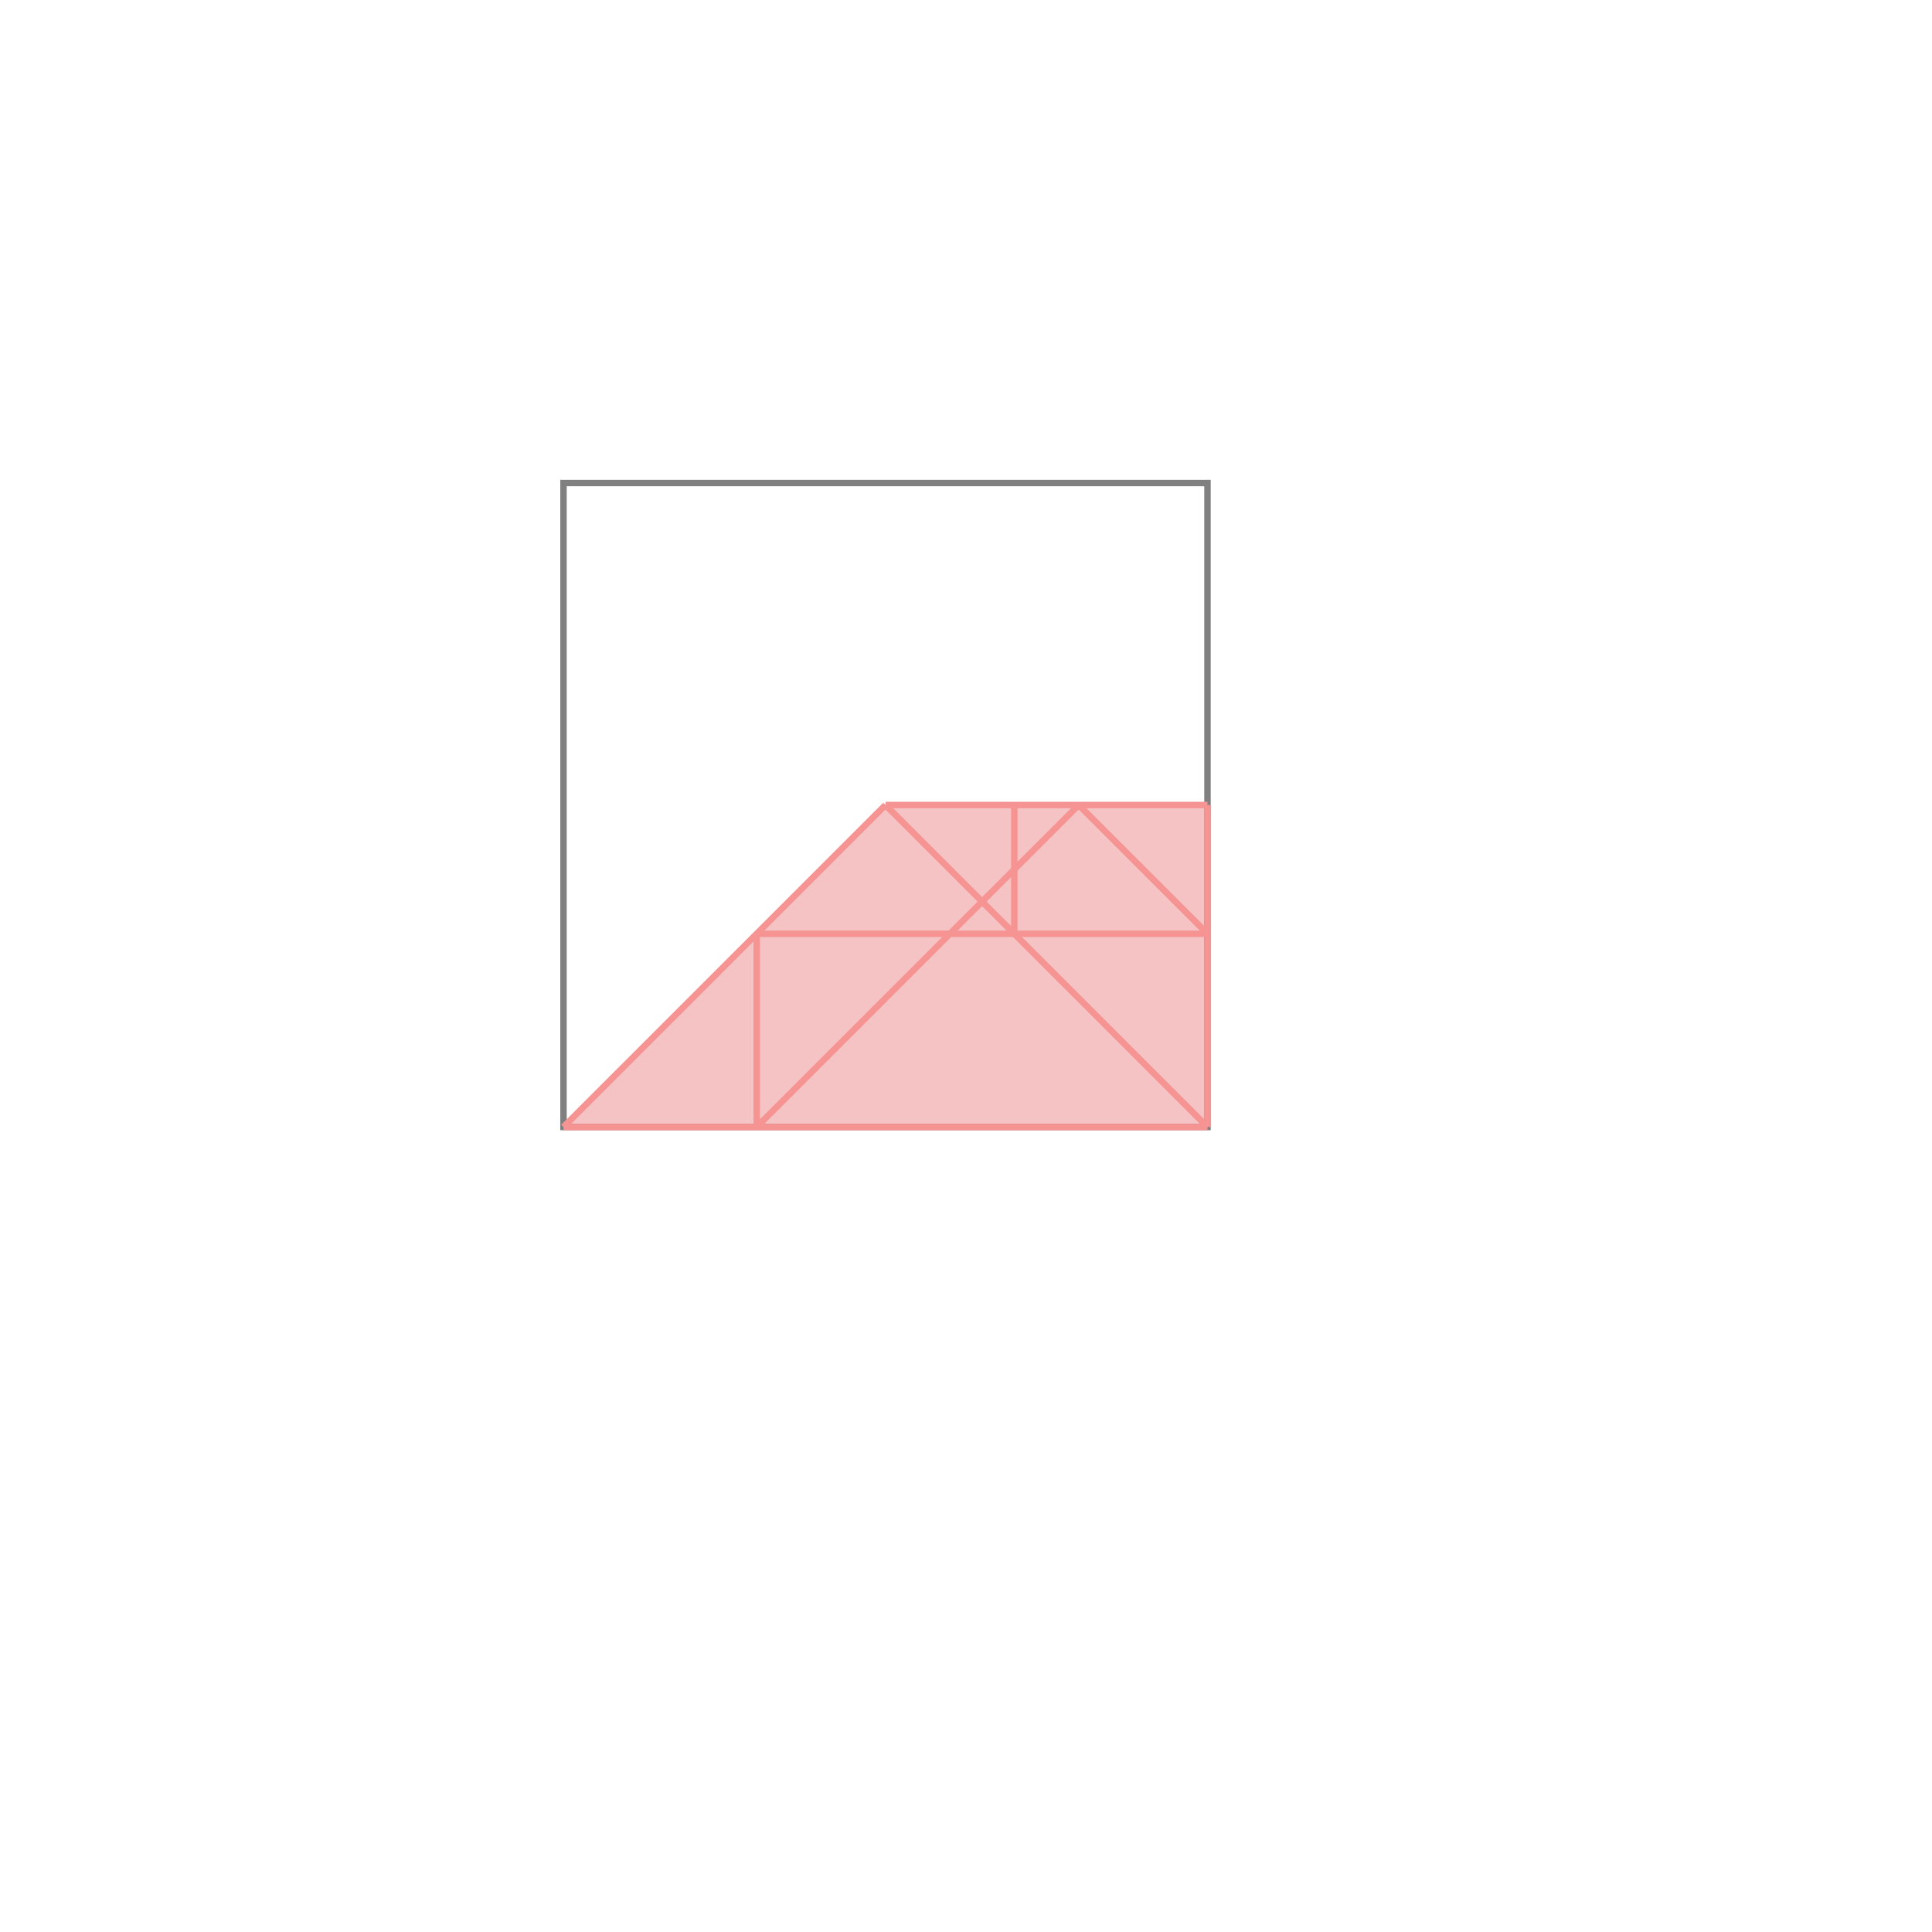 <svg xmlns="http://www.w3.org/2000/svg" viewBox="-1.5 -1.5 3 3">
<g transform="scale(1, -1)">
<path d="M-0.625 -0.25 L0.375 -0.25 L0.375 0.25 L-0.125 0.25 z " fill="rgb(245,195,195)" />
<path d="M-0.625 -0.25 L0.375 -0.25 L0.375 0.75 L-0.625 0.75  z" fill="none" stroke="rgb(128,128,128)" stroke-width="0.01" />
<line x1="-0.325" y1="-0.25" x2="0.175" y2="0.25" style="stroke:rgb(246,147,147);stroke-width:0.01" />
<line x1="-0.625" y1="-0.25" x2="0.375" y2="-0.25" style="stroke:rgb(246,147,147);stroke-width:0.01" />
<line x1="-0.625" y1="-0.25" x2="-0.125" y2="0.25" style="stroke:rgb(246,147,147);stroke-width:0.01" />
<line x1="-0.325" y1="-0.25" x2="-0.325" y2="0.05" style="stroke:rgb(246,147,147);stroke-width:0.01" />
<line x1="0.075" y1="0.05" x2="0.075" y2="0.25" style="stroke:rgb(246,147,147);stroke-width:0.01" />
<line x1="0.375" y1="-0.25" x2="0.375" y2="0.25" style="stroke:rgb(246,147,147);stroke-width:0.01" />
<line x1="-0.325" y1="0.05" x2="0.375" y2="0.05" style="stroke:rgb(246,147,147);stroke-width:0.01" />
<line x1="-0.125" y1="0.25" x2="0.375" y2="0.25" style="stroke:rgb(246,147,147);stroke-width:0.01" />
<line x1="0.375" y1="-0.25" x2="-0.125" y2="0.25" style="stroke:rgb(246,147,147);stroke-width:0.01" />
<line x1="0.375" y1="0.05" x2="0.175" y2="0.25" style="stroke:rgb(246,147,147);stroke-width:0.01" />
</g>
</svg>
